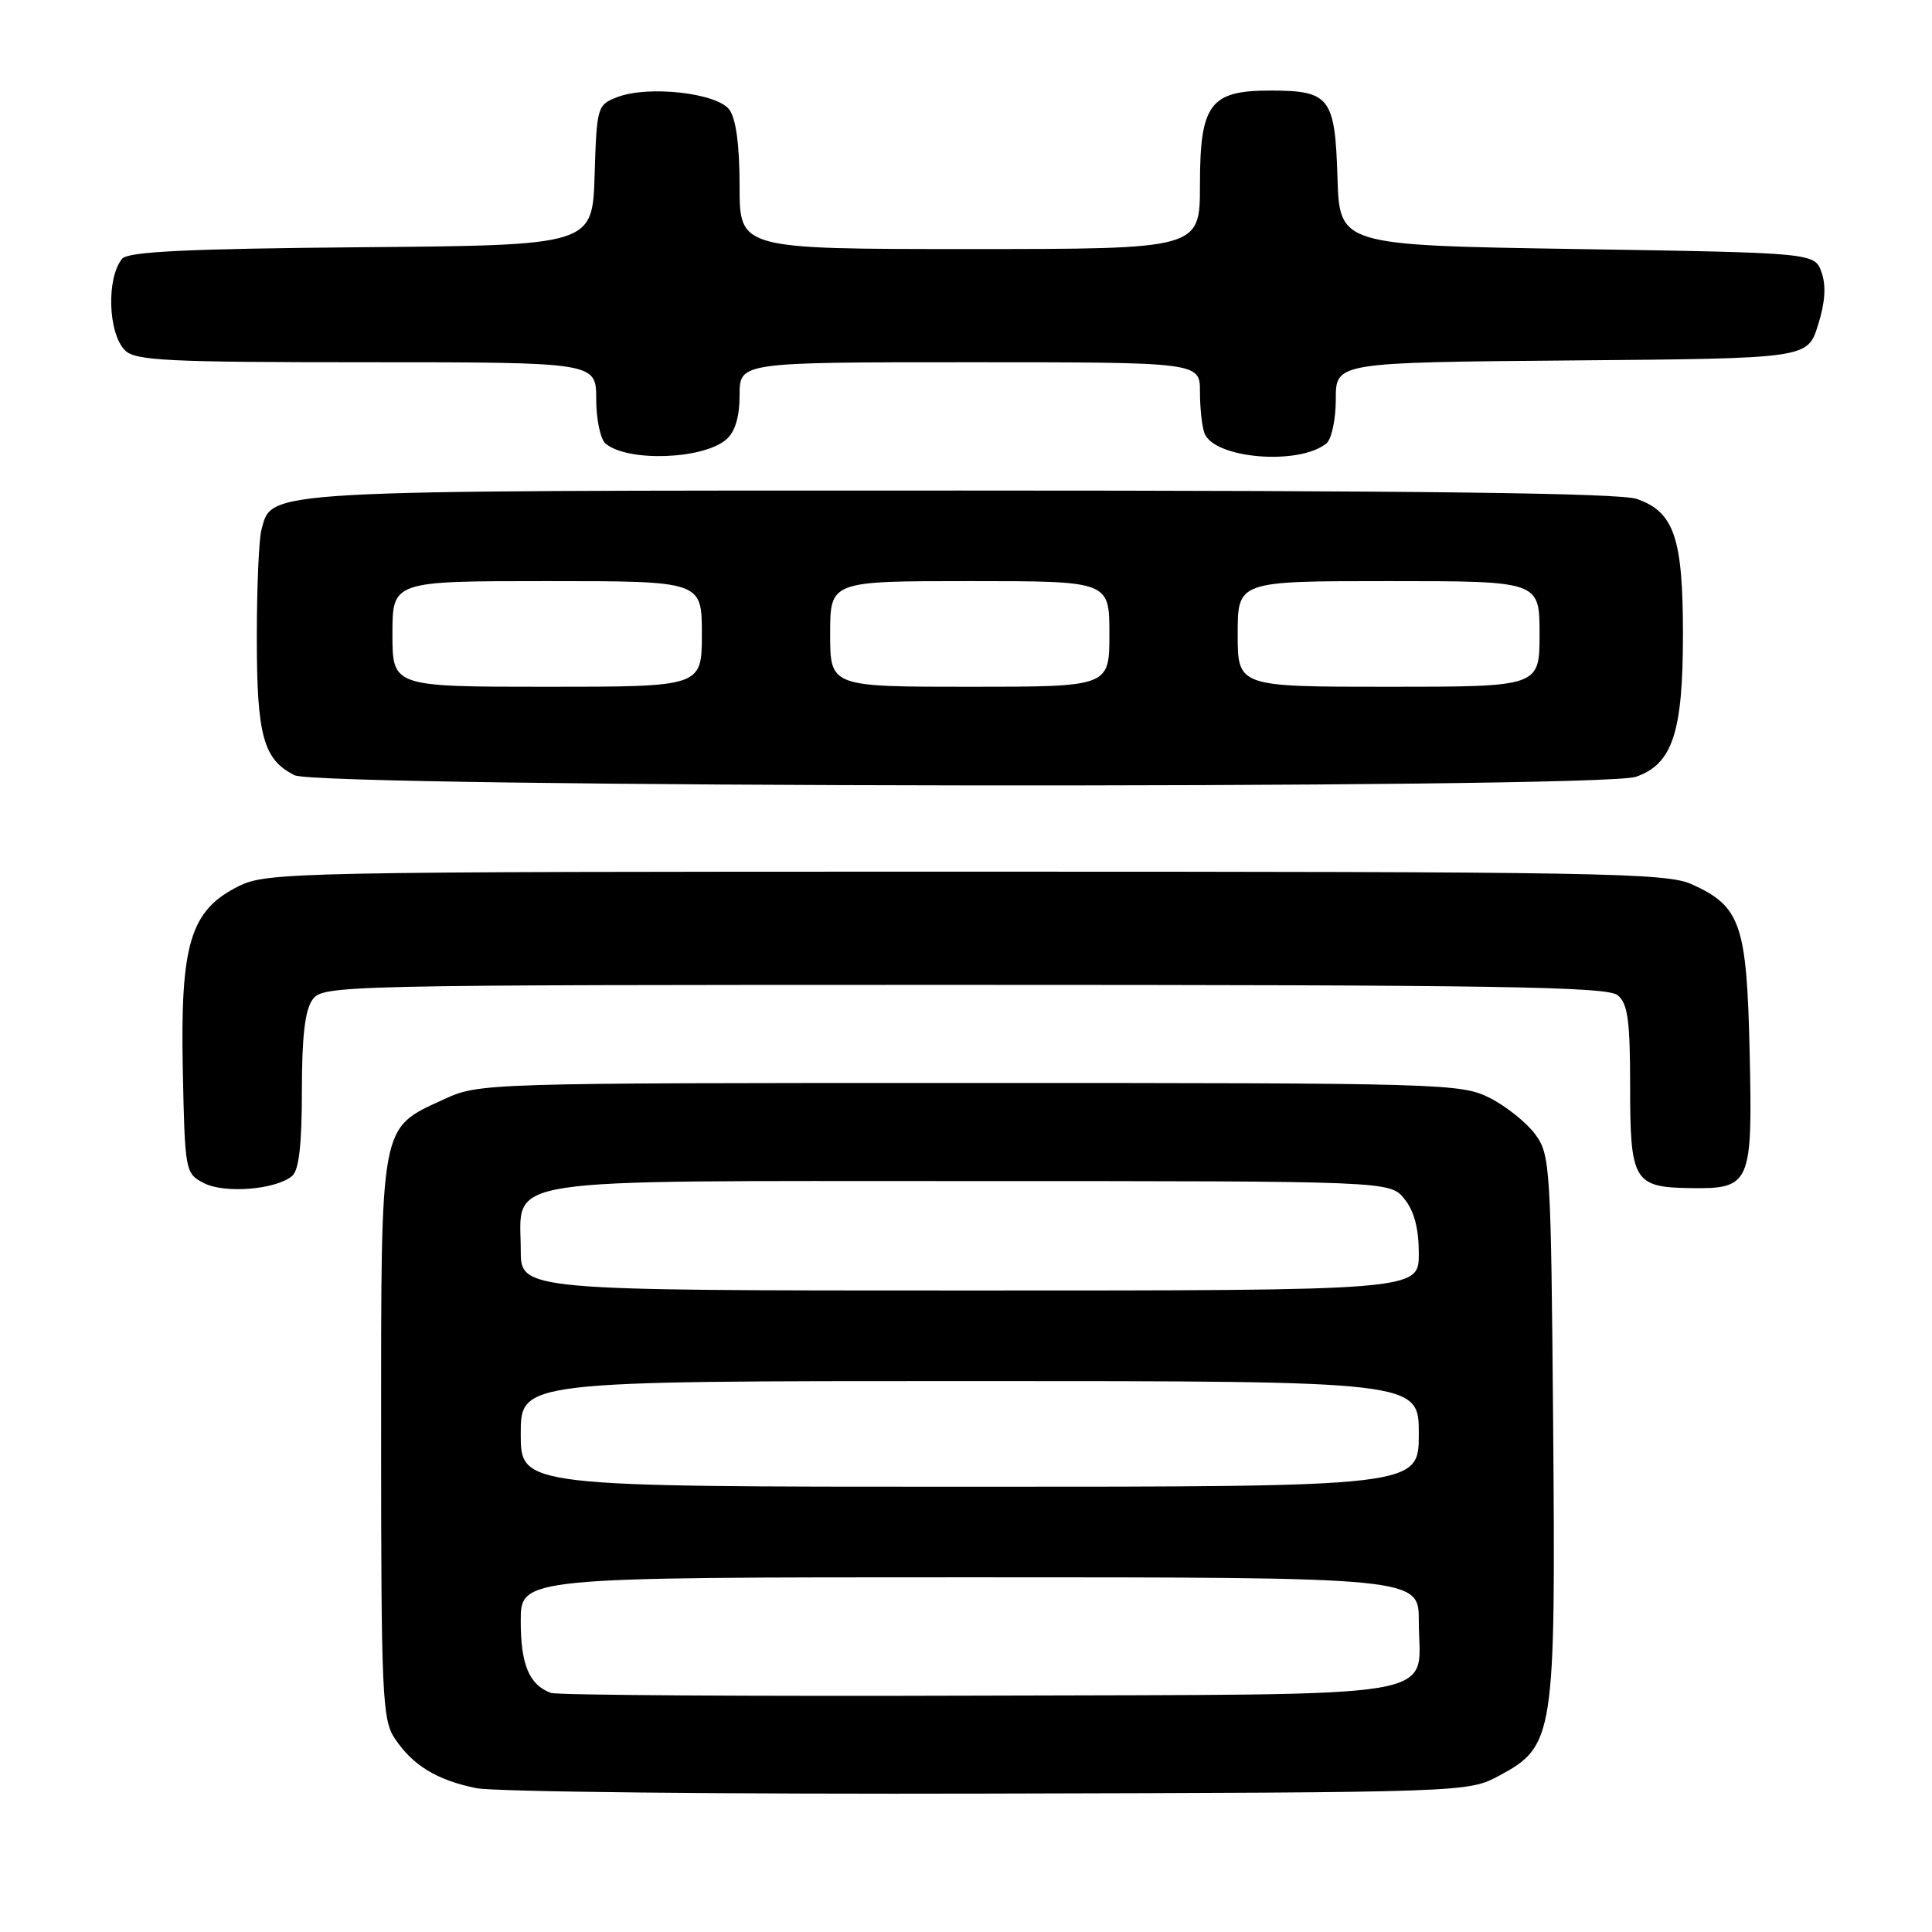 <?xml version="1.0" encoding="UTF-8" standalone="no"?>
<!DOCTYPE svg PUBLIC "-//W3C//DTD SVG 1.1//EN" "http://www.w3.org/Graphics/SVG/1.1/DTD/svg11.dtd" >
<svg xmlns="http://www.w3.org/2000/svg" xmlns:xlink="http://www.w3.org/1999/xlink" version="1.1" viewBox="0 0 256 256">
 <g >
 <path fill="currentColor"
d=" M 198.66 235.28 C 205.94 231.38 206.14 230.08 205.80 188.80 C 205.51 154.60 205.42 153.03 203.44 150.32 C 202.30 148.77 199.60 146.60 197.44 145.50 C 193.62 143.56 191.52 143.50 128.50 143.50 C 64.04 143.50 63.46 143.52 58.83 145.66 C 50.26 149.62 50.50 148.31 50.50 190.50 C 50.50 224.25 50.66 227.83 52.26 230.28 C 54.64 233.90 57.87 235.88 63.12 236.94 C 65.53 237.43 96.08 237.75 131.00 237.66 C 194.50 237.50 194.50 237.50 198.66 235.28 Z  M 38.70 155.83 C 39.61 155.08 40.00 151.71 40.00 144.57 C 40.00 137.35 40.41 133.82 41.42 132.44 C 42.81 130.55 44.85 130.50 127.77 130.50 C 198.28 130.50 212.97 130.73 214.35 131.87 C 215.70 132.99 216.00 135.22 216.00 144.00 C 216.00 156.48 216.50 157.32 223.91 157.43 C 231.98 157.55 232.23 156.99 231.84 139.51 C 231.46 122.44 230.66 120.11 224.17 117.17 C 220.83 115.65 212.19 115.50 128.00 115.50 C 38.66 115.50 35.37 115.57 31.62 117.43 C 25.24 120.59 23.88 125.03 24.22 141.68 C 24.50 155.22 24.54 155.47 27.00 156.76 C 29.72 158.18 36.51 157.65 38.70 155.83 Z  M 216.77 102.93 C 221.62 101.24 223.00 97.06 223.00 84.05 C 223.00 71.26 221.83 67.83 216.88 66.11 C 214.65 65.33 187.96 65.00 127.30 65.00 C 33.94 65.00 36.07 64.88 34.64 70.21 C 34.30 71.47 34.03 77.90 34.03 84.50 C 34.03 97.49 34.89 100.63 39.02 102.72 C 42.31 104.38 212.02 104.59 216.77 102.93 Z  M 96.25 58.22 C 97.41 57.20 98.00 55.23 98.00 52.35 C 98.00 48.00 98.00 48.00 128.50 48.00 C 159.00 48.00 159.00 48.00 159.00 51.92 C 159.00 54.07 159.27 56.54 159.60 57.41 C 160.89 60.77 172.09 61.71 175.75 58.76 C 176.44 58.21 177.00 55.58 177.00 52.89 C 177.00 48.03 177.00 48.03 208.25 47.76 C 239.50 47.50 239.50 47.50 240.89 43.10 C 241.84 40.11 241.99 37.87 241.37 36.10 C 240.45 33.50 240.45 33.50 208.98 33.00 C 177.50 32.50 177.50 32.50 177.22 23.50 C 176.90 12.89 176.20 12.00 168.31 12.00 C 160.33 12.00 159.00 13.78 159.00 24.50 C 159.00 33.00 159.00 33.00 128.50 33.00 C 98.00 33.00 98.00 33.00 98.00 24.69 C 98.00 19.29 97.53 15.74 96.65 14.54 C 95.02 12.31 85.89 11.29 81.79 12.87 C 79.14 13.90 79.07 14.14 78.79 23.21 C 78.50 32.50 78.50 32.50 47.86 32.76 C 24.87 32.96 16.96 33.34 16.19 34.28 C 14.08 36.82 14.31 44.17 16.57 46.43 C 17.93 47.79 22.24 48.00 48.57 48.00 C 79.00 48.00 79.00 48.00 79.00 52.88 C 79.00 55.56 79.56 58.22 80.25 58.79 C 83.21 61.24 93.20 60.88 96.25 58.22 Z  M 73.00 224.32 C 70.13 223.27 69.00 220.58 69.00 214.81 C 69.00 209.00 69.00 209.00 128.50 209.00 C 188.00 209.00 188.00 209.00 188.00 214.81 C 188.00 225.37 193.27 224.47 129.83 224.68 C 99.40 224.78 73.83 224.62 73.00 224.32 Z  M 69.00 190.00 C 69.00 183.00 69.00 183.00 128.50 183.00 C 188.00 183.00 188.00 183.00 188.00 190.00 C 188.00 197.00 188.00 197.00 128.50 197.00 C 69.00 197.00 69.00 197.00 69.00 190.00 Z  M 69.00 165.65 C 69.00 155.85 64.74 156.50 128.69 156.50 C 184.18 156.50 184.18 156.50 186.09 158.86 C 187.39 160.47 188.00 162.79 188.00 166.11 C 188.00 171.00 188.00 171.00 128.50 171.00 C 69.00 171.00 69.00 171.00 69.00 165.65 Z  M 52.00 84.00 C 52.00 77.00 52.00 77.00 72.50 77.00 C 93.00 77.00 93.00 77.00 93.00 84.00 C 93.00 91.00 93.00 91.00 72.50 91.00 C 52.00 91.00 52.00 91.00 52.00 84.00 Z  M 110.00 84.00 C 110.00 77.00 110.00 77.00 128.50 77.00 C 147.00 77.00 147.00 77.00 147.00 84.00 C 147.00 91.00 147.00 91.00 128.50 91.00 C 110.00 91.00 110.00 91.00 110.00 84.00 Z  M 164.00 84.00 C 164.00 77.00 164.00 77.00 184.00 77.00 C 204.00 77.00 204.00 77.00 204.00 84.00 C 204.00 91.00 204.00 91.00 184.00 91.00 C 164.00 91.00 164.00 91.00 164.00 84.00 Z "/>
</g>
</svg>
